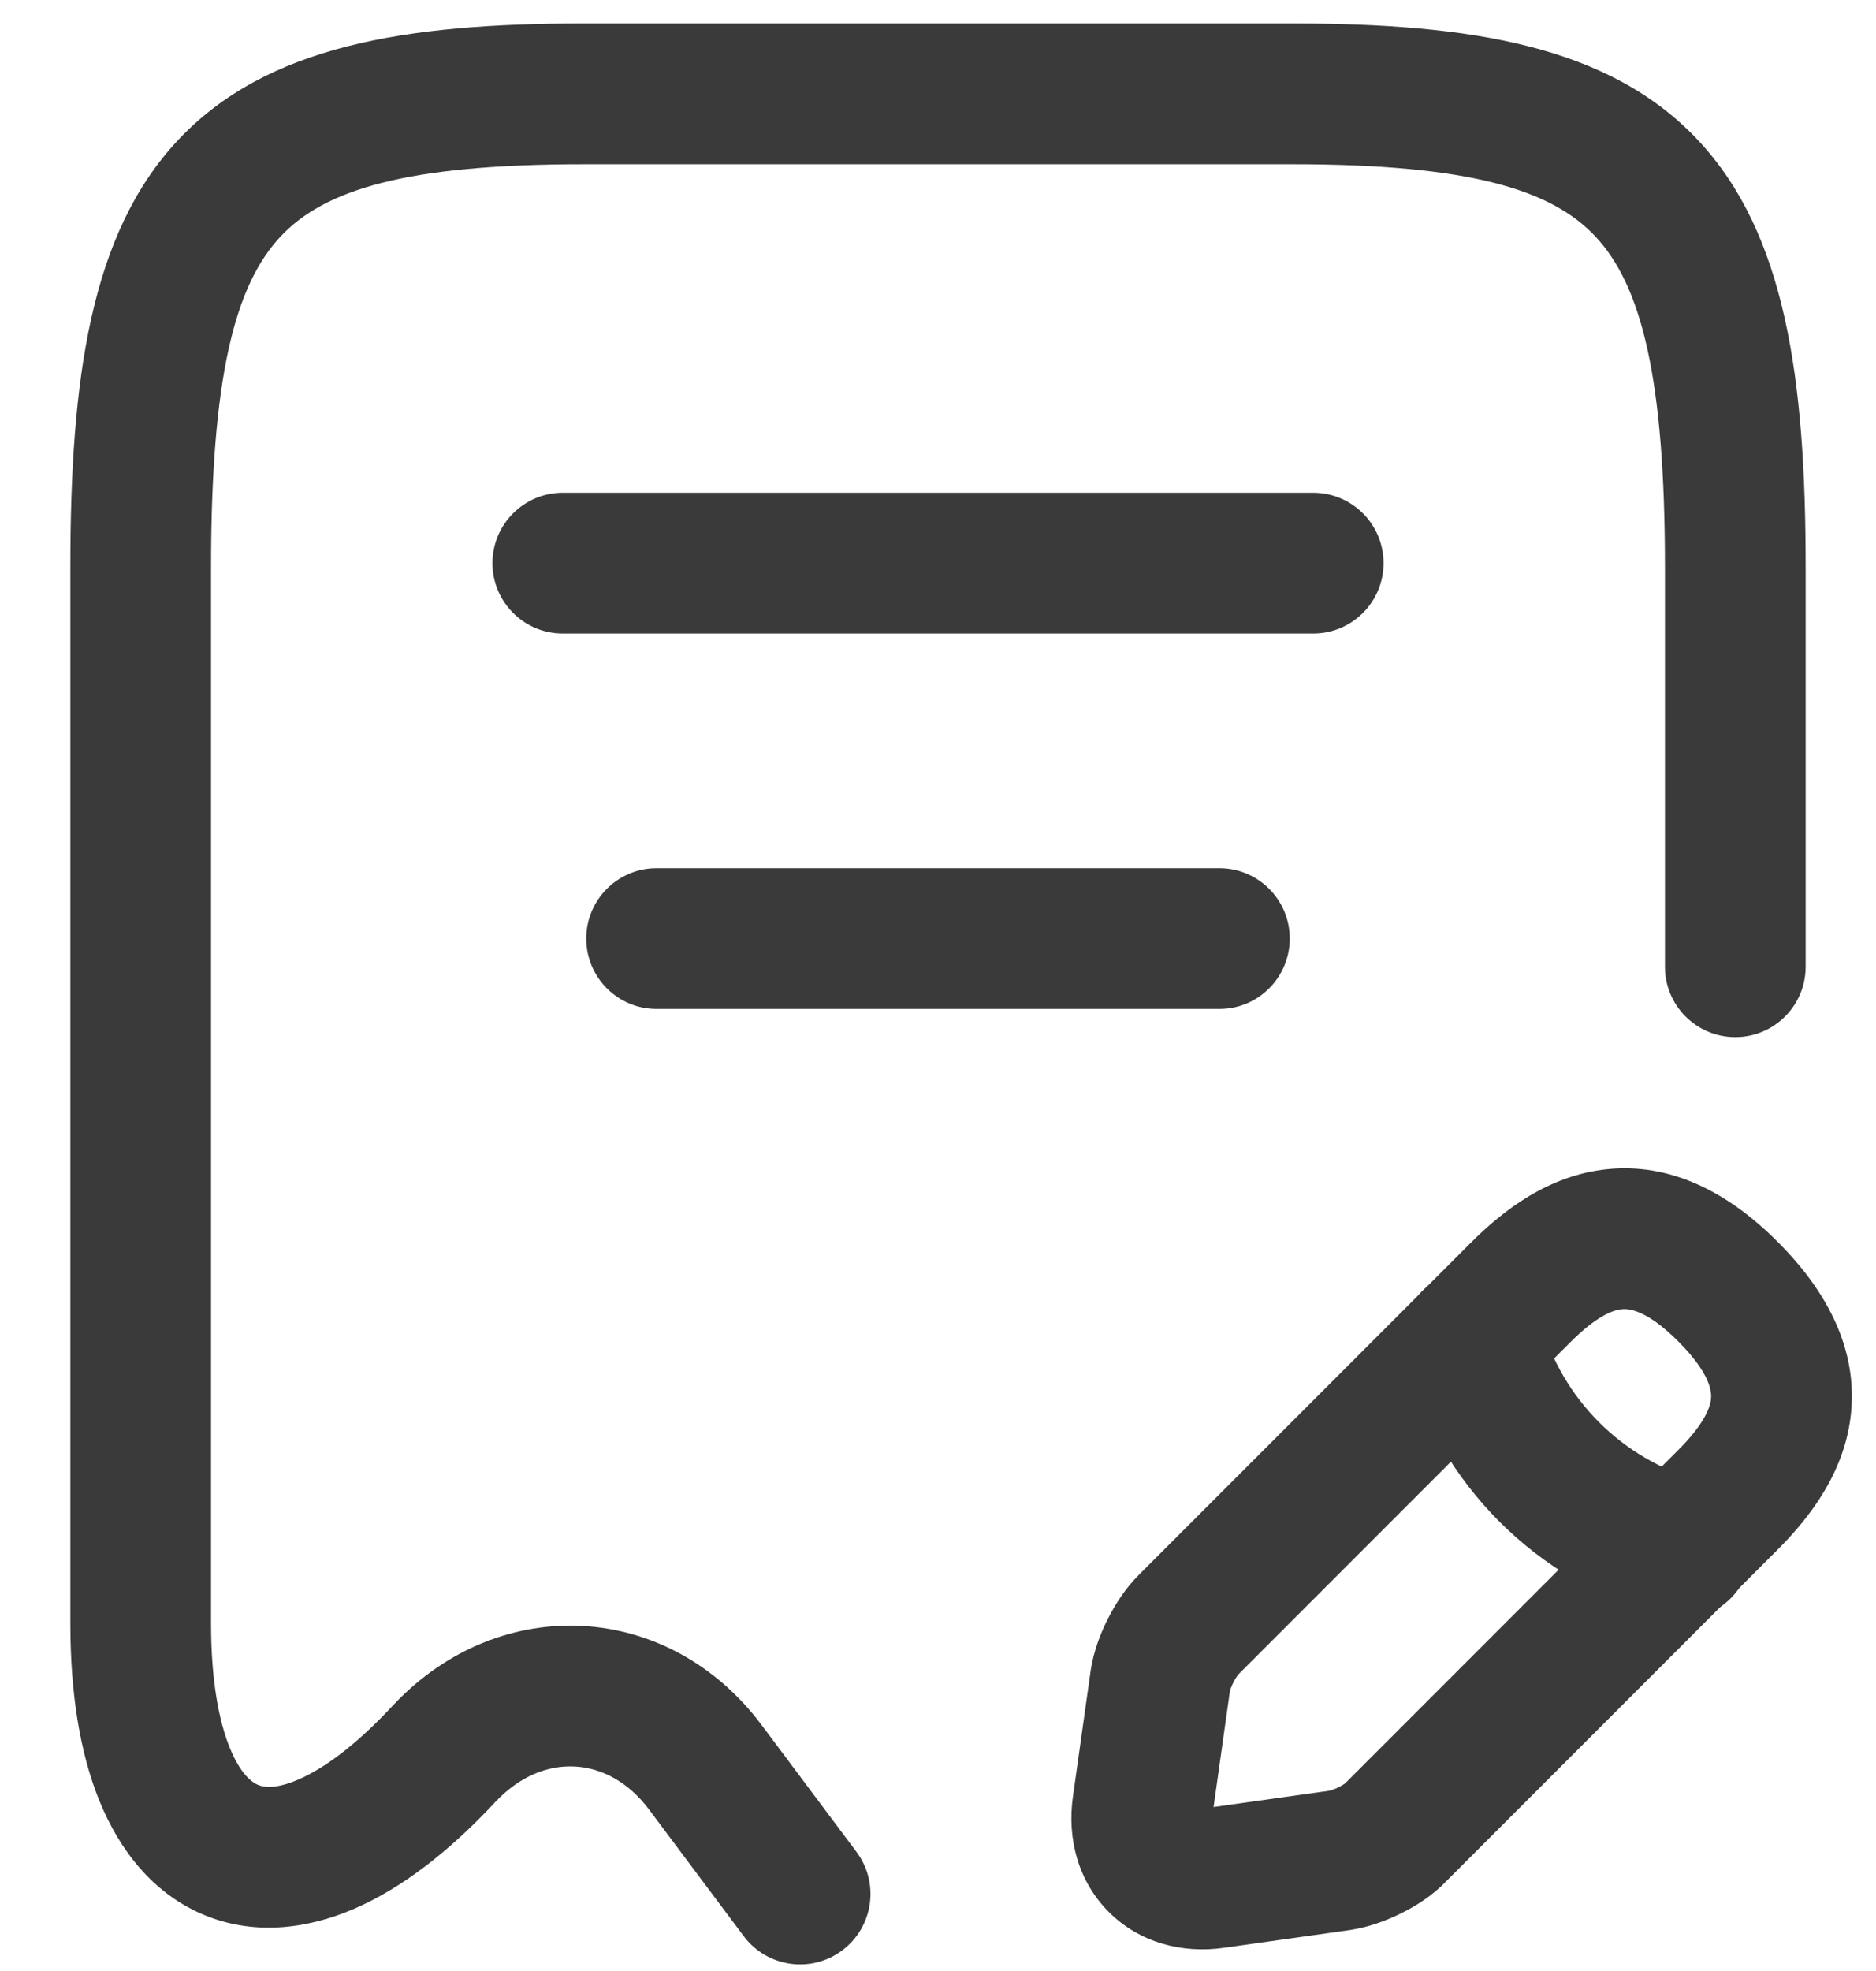 <svg width="20" height="21" viewBox="0 0 20 21" fill="none" xmlns="http://www.w3.org/2000/svg">
<path fill-rule="evenodd" clip-rule="evenodd" d="M1.895 1.496C2.841 0.485 4.329 0.25 6.22 0.25H13.78C15.671 0.25 17.159 0.485 18.105 1.496C19.035 2.49 19.25 4.036 19.25 6.04V10.3C19.25 10.714 18.914 11.05 18.5 11.05C18.086 11.05 17.75 10.714 17.75 10.3V6.04C17.75 4.014 17.495 3.04 17.01 2.521C16.541 2.02 15.668 1.75 13.78 1.75H6.22C4.332 1.75 3.459 2.02 2.99 2.521C2.505 3.04 2.25 4.014 2.25 6.04V17.3C2.25 17.905 2.334 18.338 2.45 18.623C2.565 18.906 2.688 18.99 2.748 19.016C2.802 19.04 2.929 19.069 3.181 18.96C3.441 18.848 3.782 18.608 4.181 18.179C4.187 18.173 4.193 18.166 4.199 18.16L4.202 18.157C5.339 16.96 7.132 17.058 8.121 18.381L9.131 19.731C9.379 20.062 9.311 20.532 8.979 20.78C8.648 21.029 8.178 20.961 7.929 20.629L6.919 19.279L6.919 19.279C6.49 18.705 5.789 18.661 5.286 19.194L5.271 19.209L5.27 19.211C4.787 19.727 4.285 20.117 3.776 20.337C3.256 20.561 2.687 20.623 2.155 20.394C1.628 20.167 1.275 19.714 1.061 19.19C0.848 18.668 0.75 18.025 0.75 17.3V6.04C0.75 4.036 0.965 2.49 1.895 1.496Z" fill="#3A3A3A"/>
<path fill-rule="evenodd" clip-rule="evenodd" d="M5.25 6C5.25 5.586 5.586 5.25 6 5.25H14C14.414 5.25 14.75 5.586 14.75 6C14.75 6.414 14.414 6.75 14 6.75H6C5.586 6.75 5.25 6.414 5.25 6Z" fill="#3A3A3A"/>
<path fill-rule="evenodd" clip-rule="evenodd" d="M6.25 10C6.25 9.586 6.586 9.25 7 9.25H13C13.414 9.25 13.75 9.586 13.75 10C13.75 10.414 13.414 10.75 13 10.75H7C6.586 10.75 6.25 10.414 6.25 10Z" fill="#3A3A3A"/>
<path fill-rule="evenodd" clip-rule="evenodd" d="M17.134 12.457C17.798 12.389 18.408 12.687 18.951 13.23C19.498 13.777 19.799 14.388 19.734 15.053C19.672 15.678 19.299 16.163 18.951 16.511L15.419 20.043C15.273 20.197 15.092 20.308 14.944 20.382C14.788 20.46 14.599 20.531 14.408 20.561L14.396 20.563L13.047 20.753C13.047 20.753 13.047 20.753 13.047 20.753C12.606 20.816 12.15 20.7 11.821 20.371C11.492 20.042 11.376 19.587 11.438 19.145C11.438 19.145 11.438 19.145 11.438 19.145L11.63 17.783C11.661 17.59 11.733 17.401 11.811 17.248C11.888 17.095 11.998 16.922 12.141 16.78C12.141 16.78 12.141 16.78 12.141 16.78L15.681 13.24C16.028 12.892 16.512 12.521 17.134 12.457ZM17.288 13.949C17.18 13.96 17.004 14.038 16.741 14.301L13.203 17.839C13.202 17.84 13.197 17.846 13.187 17.86C13.175 17.877 13.162 17.899 13.149 17.925C13.136 17.951 13.126 17.975 13.119 17.995C13.115 18.007 13.113 18.015 13.112 18.018L12.938 19.253L14.174 19.079C14.177 19.079 14.186 19.076 14.201 19.071C14.223 19.064 14.248 19.053 14.273 19.041C14.299 19.028 14.319 19.015 14.333 19.006C14.336 19.004 14.338 19.002 14.34 19.001C14.344 18.997 14.347 18.994 14.351 18.99L17.891 15.45C18.153 15.188 18.23 15.012 18.241 14.905C18.248 14.838 18.244 14.644 17.891 14.291C17.544 13.944 17.355 13.942 17.288 13.949Z" fill="#3A3A3A"/>
<path fill-rule="evenodd" clip-rule="evenodd" d="M15.498 13.558C15.898 13.447 16.311 13.68 16.422 14.079C16.651 14.906 17.293 15.548 18.12 15.778C18.519 15.889 18.753 16.302 18.642 16.701C18.531 17.1 18.117 17.334 17.718 17.223C16.385 16.852 15.347 15.815 14.976 14.481C14.866 14.082 15.099 13.668 15.498 13.558Z" fill="#3A3A3A"/>
</svg>
